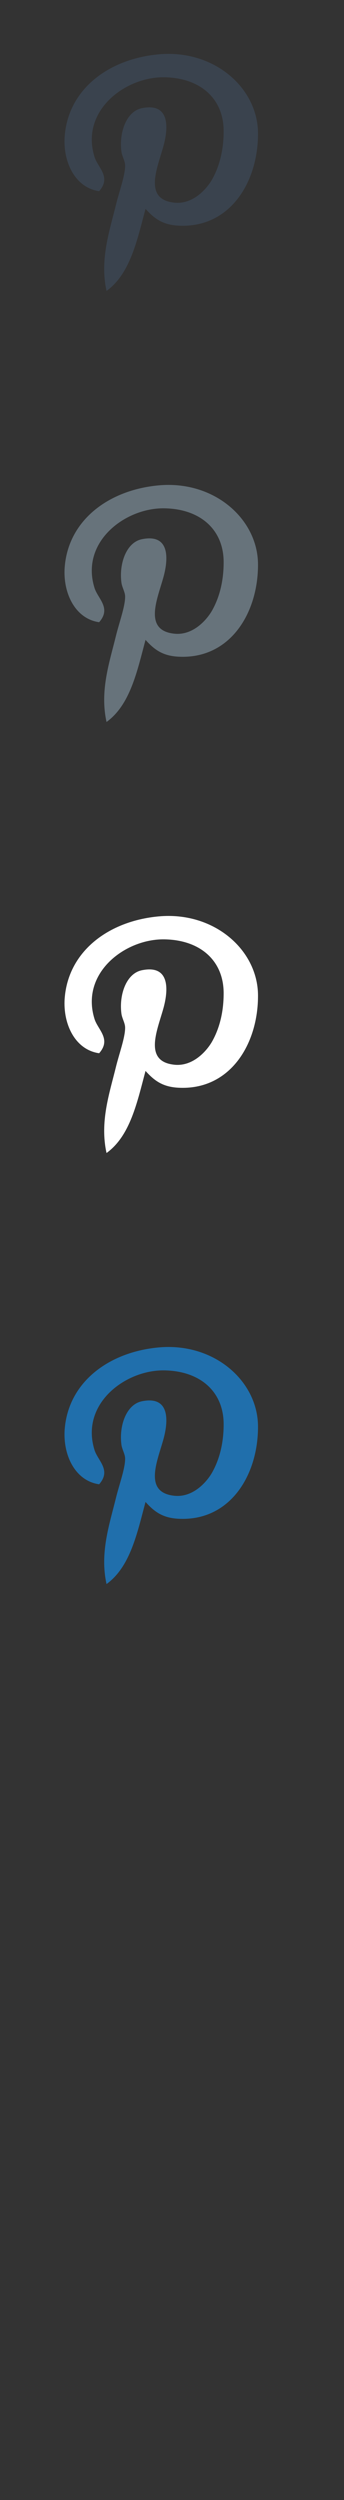 <?xml version="1.0" encoding="UTF-8" standalone="no"?>
<svg width="32px" height="232px" viewBox="0 0 32 232" version="1.1" xmlns="http://www.w3.org/2000/svg" xmlns:xlink="http://www.w3.org/1999/xlink" xmlns:sketch="http://www.bohemiancoding.com/sketch/ns">
    <rect x="0" y="0" width="32" height="232" fill="#333333" stroke="none"/>
    <title>pinterest</title>
    <description>Created with Sketch (http://www.bohemiancoding.com/sketch)</description>
    <defs></defs>
    <g id="Social" stroke="none" stroke-width="1" fill="none" fill-rule="evenodd" sketch:type="MSPage">
        <path d="M16.566,20.939 C15.153,20.857 14.374,20.313 13.537,19.381 C12.75,22.32 12.113,25.405 9.91,27 C9.272,24.107 10.179,21.478 10.775,19.051 C11.091,17.757 11.643,16.293 11.64,15.365 C11.64,14.938 11.35,14.508 11.294,14.056 C11.068,12.339 11.729,10.342 13.196,10.039 C15.85,9.494 15.673,11.923 15.18,13.644 C14.609,15.666 13.346,18.51 16.221,18.807 C18.006,18.992 19.3,17.442 19.762,16.596 C20.436,15.376 20.819,13.856 20.804,12.09 C20.768,9.115 18.6,7.216 15.271,7.171 C11.643,7.124 7.468,10.284 8.787,14.546 C9.096,15.565 10.383,16.419 9.222,17.742 C6.971,17.419 5.849,15.012 6.016,12.662 C6.345,8.259 10.126,5.469 14.746,5.043 C19.903,4.564 23.964,8.143 24,12.335 C24.034,16.864 21.418,21.213 16.566,20.939 Z M16.566,20.939" id="pinterest--title-grey" fill="#3A434E" sketch:type="MSShapeGroup"></path>
        <path d="M16.566,60.939 C15.153,60.857 14.374,60.313 13.537,59.381 C12.75,62.32 12.113,65.405 9.91,67 C9.272,64.107 10.179,61.478 10.775,59.051 C11.091,57.757 11.643,56.293 11.64,55.365 C11.64,54.938 11.35,54.508 11.294,54.056 C11.068,52.339 11.729,50.342 13.196,50.039 C15.85,49.494 15.673,51.923 15.18,53.644 C14.609,55.666 13.346,58.51 16.221,58.807 C18.006,58.992 19.3,57.442 19.762,56.596 C20.436,55.376 20.819,53.856 20.804,52.09 C20.768,49.115 18.6,47.216 15.271,47.171 C11.643,47.124 7.468,50.284 8.787,54.546 C9.096,55.565 10.383,56.419 9.222,57.742 C6.971,57.419 5.849,55.012 6.016,52.662 C6.345,48.259 10.126,45.469 14.746,45.043 C19.903,44.564 23.964,48.143 24,52.335 C24.034,56.864 21.418,61.213 16.566,60.939 Z M16.566,60.939" id="pinterest--title-grey-copy" fill="#67737B" sketch:type="MSShapeGroup"></path>
        <path d="M16.566,100.939 C15.153,100.857 14.374,100.313 13.537,99.381 C12.75,102.32 12.113,105.405 9.91,107 C9.272,104.107 10.179,101.478 10.775,99.051 C11.091,97.757 11.643,96.293 11.64,95.365 C11.64,94.938 11.35,94.508 11.294,94.056 C11.068,92.339 11.729,90.342 13.196,90.039 C15.85,89.494 15.673,91.923 15.18,93.644 C14.609,95.666 13.346,98.51 16.221,98.807 C18.006,98.992 19.3,97.442 19.762,96.596 C20.436,95.376 20.819,93.856 20.804,92.09 C20.768,89.115 18.6,87.216 15.271,87.171 C11.643,87.124 7.468,90.284 8.787,94.546 C9.096,95.565 10.383,96.419 9.222,97.742 C6.971,97.419 5.849,95.012 6.016,92.662 C6.345,88.259 10.126,85.469 14.746,85.043 C19.903,84.564 23.964,88.143 24,92.335 C24.034,96.864 21.418,101.213 16.566,100.939 Z M16.566,100.939" id="pinterest--title-grey-copy-2" fill="#FFFFFF" sketch:type="MSShapeGroup"></path>
        <path d="M16.566,140.939 C15.153,140.857 14.374,140.313 13.537,139.381 C12.75,142.32 12.113,145.405 9.91,147 C9.272,144.107 10.179,141.478 10.775,139.051 C11.091,137.757 11.643,136.293 11.64,135.365 C11.64,134.938 11.35,134.508 11.294,134.056 C11.068,132.339 11.729,130.342 13.196,130.039 C15.85,129.494 15.673,131.923 15.18,133.644 C14.609,135.666 13.346,138.51 16.221,138.807 C18.006,138.992 19.3,137.442 19.762,136.596 C20.436,135.376 20.819,133.856 20.804,132.09 C20.768,129.115 18.6,127.216 15.271,127.171 C11.643,127.124 7.468,130.284 8.787,134.546 C9.096,135.565 10.383,136.419 9.222,137.742 C6.971,137.419 5.849,135.012 6.016,132.662 C6.345,128.259 10.126,125.469 14.746,125.043 C19.903,124.564 23.964,128.143 24,132.335 C24.034,136.864 21.418,141.213 16.566,140.939 Z M16.566,140.939" id="pinterest--title-grey-copy-3" fill="#206FAC" sketch:type="MSShapeGroup"></path>
    </g>
</svg>